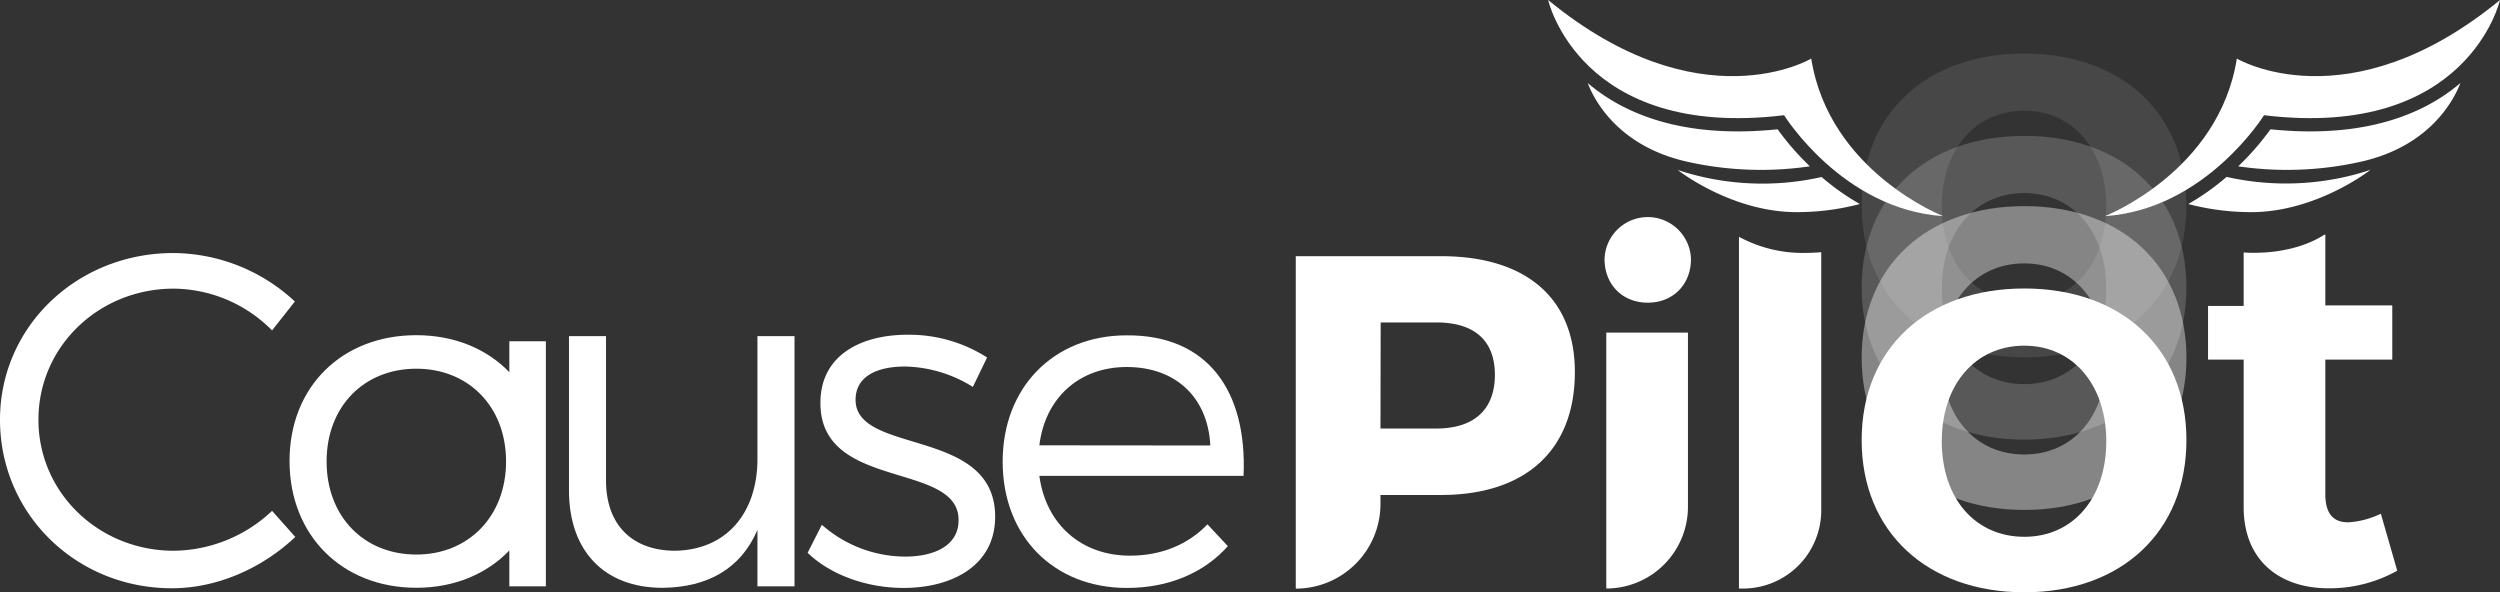 <svg id="Layer_1" data-name="Layer 1" xmlns="http://www.w3.org/2000/svg" viewBox="0 0 619.88 146.86"><rect x="0" y="0" width="619.88" height="146.86" fill="#333333" stroke="none"/><defs><style>.cls-1,.cls-2,.cls-3,.cls-4{fill:#fff;}.cls-1{opacity:0.18;}.cls-2{opacity:0.1;}.cls-3{opacity:0.4;}</style></defs><path class="cls-1" d="M542.13,71.29C542.13,94,526,109,501.94,109S461.6,94,461.6,71.29s16.14-37.6,40.34-37.6S542.13,48.59,542.13,71.29Zm-60.66.27c0,14.22,8.3,23.69,20.48,23.69,12,0,20.31-9.47,20.31-23.69,0-14.05-8.29-23.69-20.31-23.69C489.77,47.87,481.47,57.51,481.47,71.56Z"/><path class="cls-2" d="M542.13,50.86c0,22.7-16.13,37.74-40.19,37.74s-40.34-15-40.34-37.74,16.14-37.59,40.34-37.59S542.13,28.17,542.13,50.86Zm-60.66.28c0,14.22,8.3,23.69,20.48,23.69,12,0,20.31-9.47,20.31-23.69,0-14-8.29-23.69-20.31-23.69C489.77,27.45,481.47,37.09,481.47,51.14Z"/><path class="cls-3" d="M542.13,88.71c0,22.69-16.13,37.73-40.19,37.73s-40.34-15-40.34-37.73,16.14-37.6,40.34-37.6S542.13,66,542.13,88.71ZM481.47,89c0,14.22,8.3,23.69,20.48,23.69,12,0,20.31-9.47,20.31-23.69,0-14-8.29-23.69-20.31-23.69C489.77,65.29,481.47,74.93,481.47,89Z"/><path class="cls-4" d="M126.29,84.62v7.66c-5.59-5.79-13.62-9.17-23.06-9.17-18.37,0-31.44,12.71-31.44,31.19s13.07,31.44,31.44,31.44c9.44,0,17.47-3.42,23.06-9.25v8.89h9.06V84.62ZM103.23,137.5c-13,0-22.25-9.42-22.25-23.08s9.3-23,22.25-23,22.25,9.42,22.25,23S116.18,137.5,103.23,137.5Z"/><path class="cls-4" d="M73.11,74.75l-5.65,7.18A34.66,34.66,0,0,0,43.09,71.57c-18.6,0-33.56,14.37-33.56,32.5s15,32.49,33.56,32.49a36,36,0,0,0,24.37-9.89l5.76,6.47C65.1,140.8,54,145.86,42.62,145.86,18.83,145.86,0,127.38,0,104.07,0,81,19.07,62.74,43,62.74A44.6,44.6,0,0,1,73.11,74.75Z"/><path class="cls-4" d="M197,145.39h-9.19v-14c-4.12,9.65-12.36,14.24-23.54,14.36-14.48,0-23.19-9.18-23.19-24.13V83.35h9.18v35.78c0,11,6.47,17.43,17.19,17.43,12.83-.24,20.36-9.54,20.36-22.72V83.35H197Z"/><path class="cls-4" d="M244.75,88.64l-3.53,7.3a32.8,32.8,0,0,0-16.84-5.06c-6.95,0-12.24,2.47-12.24,8.24,0,13.78,34.61,6.71,34.61,29,0,12.24-10.83,17.66-22.72,17.66-8.83,0-17.9-3.06-23.78-8.71l3.53-6.95a31.39,31.39,0,0,0,20.6,7.89c7.3,0,13.18-2.71,13.3-8.83.36-14.95-34.37-7.3-34.25-29.31C203.43,87.94,213.67,83,225,83A35.87,35.87,0,0,1,244.75,88.64Z"/><path class="cls-4" d="M308.34,118H257.71c1.65,12.12,10.48,19.78,22.49,19.78,7.65,0,14.36-2.71,19.19-7.77l5.06,5.41c-5.88,6.59-14.6,10.36-25,10.36-18.24,0-30.84-12.83-30.84-31.31s12.71-31.32,30.73-31.32C299.39,83,309.28,96.88,308.34,118Zm-8.24-7.54C299.51,98.53,291.5,91,279.38,91c-11.78,0-20.25,7.65-21.67,19.42Z"/><path class="cls-4" d="M357.29,63.52c21.07,0,33.2,10.36,33.2,28.72,0,19.31-12.13,30.49-33.2,30.49h-15V125a21,21,0,0,1-21,20.95h0V63.52Zm-15,42.73h13.89c9.18,0,14.48-4.59,14.48-13.3s-5.3-13-14.48-13H342.34Z"/><path class="cls-4" d="M419.28,64.22c0,6.36-4.48,10.83-10.72,10.83s-10.71-4.47-10.71-10.83a10.72,10.72,0,0,1,21.43,0Zm-21,81.7V82.47h20.25v43.21a20.25,20.25,0,0,1-20.25,20.24Z"/><path class="cls-4" d="M542.13,109.13c0,22.69-16.13,37.73-40.19,37.73s-40.34-15-40.34-37.73,16.14-37.6,40.34-37.6S542.13,86.43,542.13,109.13Zm-60.66.27c0,14.22,8.3,23.7,20.48,23.7,12,0,20.31-9.48,20.31-23.7,0-14-8.29-23.69-20.31-23.69C489.77,85.71,481.47,95.36,481.47,109.4Z"/><path class="cls-4" d="M521.93,53.59s28.26-11,32.7-39.06c0,0,27.55,16.42,65.25-14.53,0,0-7.87,34.69-58.51,28.57C561.37,28.57,546.87,51.94,521.93,53.59Z"/><path class="cls-4" d="M601.24,26.46h0c-10.32,5.26-23.18,7.14-38.27,5.6a66.85,66.85,0,0,1-8,9.18A83.62,83.62,0,0,0,585.81,40c17.07-4,22.79-15.58,24.25-19.41A45.2,45.2,0,0,1,601.24,26.46Z"/><path class="cls-4" d="M542.59,50.59a61.32,61.32,0,0,0,16.56,2c15.84-.41,28.61-10.47,28.61-10.47a66.74,66.74,0,0,1-35.67,1.74A60.4,60.4,0,0,1,542.59,50.59Z"/><path class="cls-4" d="M481.81,53.59s-28.27-11-32.71-39.06c0,0-27.55,16.42-65.24-14.53,0,0,7.87,34.69,58.51,28.57C442.37,28.57,456.86,51.94,481.81,53.59Z"/><path class="cls-4" d="M402.5,26.46h0c10.31,5.26,23.18,7.14,38.26,5.6a67.82,67.82,0,0,0,8,9.18A83.68,83.68,0,0,1,417.92,40c-17.07-4-22.79-15.58-24.24-19.41A45.2,45.2,0,0,0,402.5,26.46Z"/><path class="cls-4" d="M461.14,50.59a61.19,61.19,0,0,1-16.55,2C428.74,52.21,416,42.15,416,42.15a66.74,66.74,0,0,0,35.67,1.74A60.3,60.3,0,0,0,461.14,50.59Z"/><path class="cls-4" d="M447.72,62.71a33.2,33.2,0,0,1-16.54-4v87.22h1a19.39,19.39,0,0,0,19.4-19.4v-64C450.3,62.64,449,62.71,447.72,62.71Z"/><path class="cls-4" d="M590.34,127.38a21.86,21.86,0,0,1-7.88,2.12c-3.77.12-5.89-2-5.89-6.94V89.16h16.6V75.73h-16.6V58.19h-.24c-4.23,2.75-10.42,4.49-17.32,4.49-.91,0-1.8,0-2.69-.09V75.85h-8.83V89.16h8.83v36.57c0,13.19,8.83,20.14,21.08,20.14a34.49,34.49,0,0,0,17-4.36Z"/></svg>